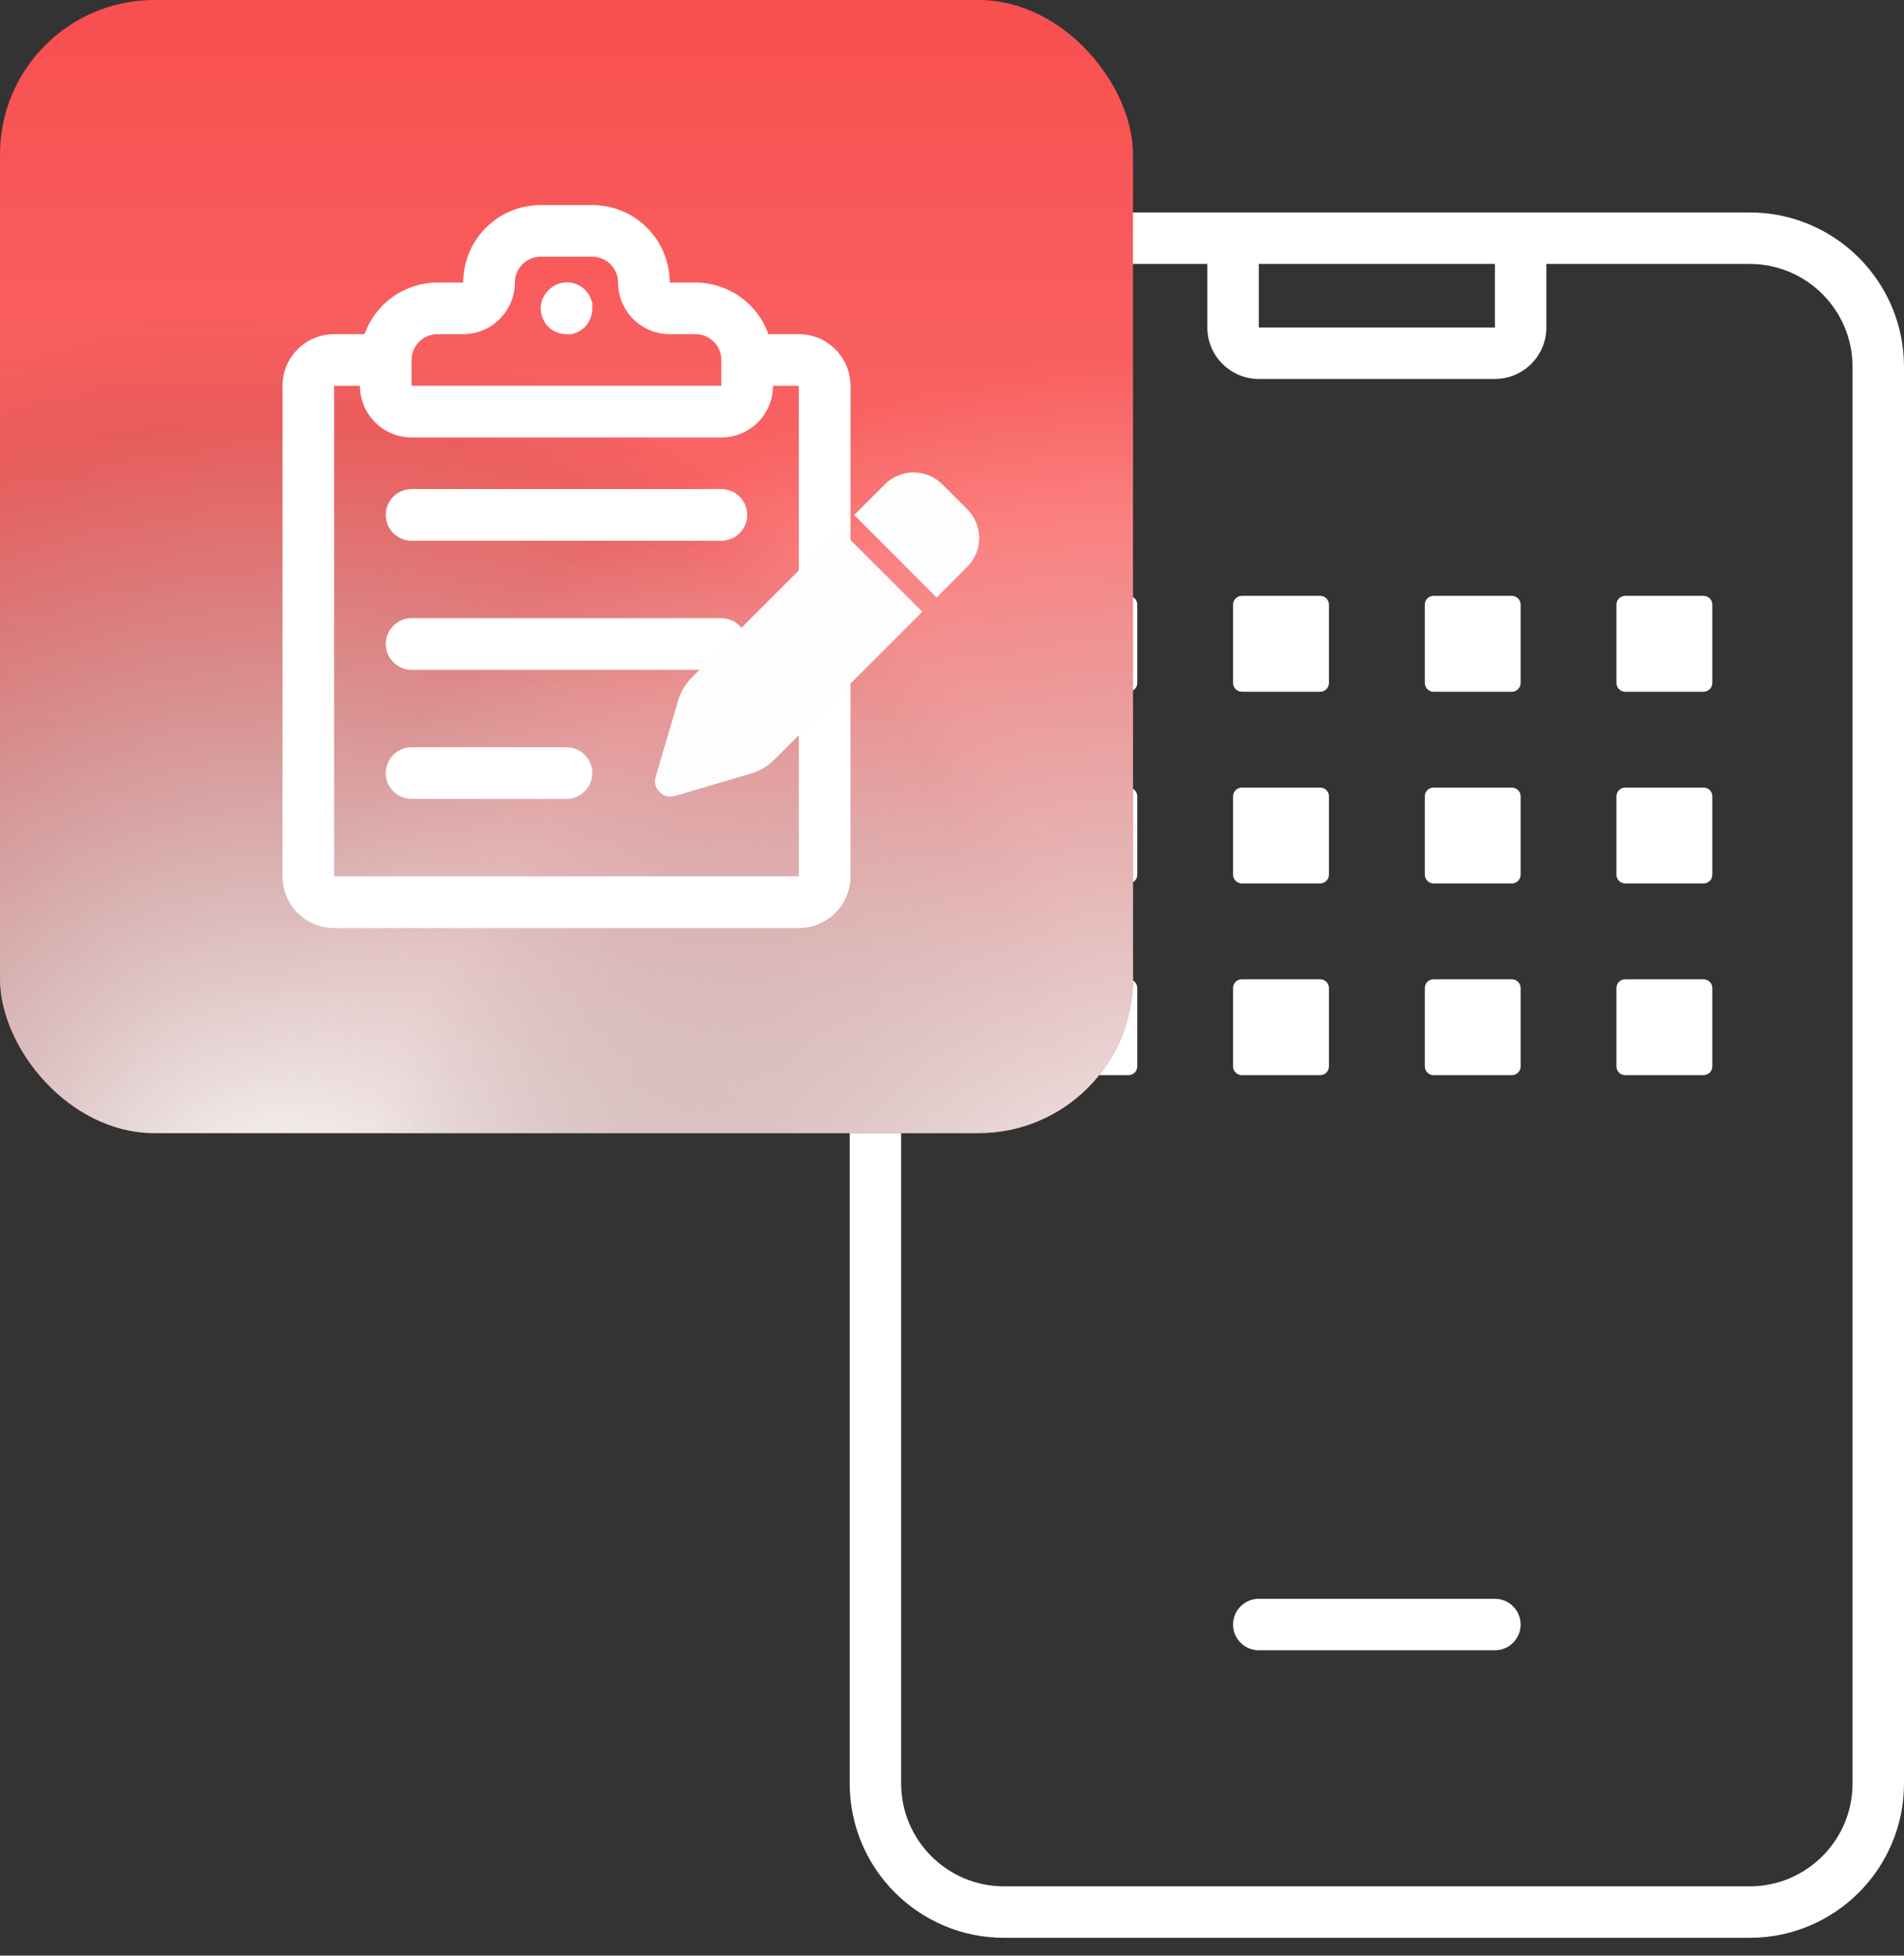 <svg width="37" height="38" viewBox="0 0 37 38" fill="none" xmlns="http://www.w3.org/2000/svg">
<rect x="0" y="0" width="37" height="38" fill="#333333" stroke="none"/>
<path fill-rule="evenodd" clip-rule="evenodd" d="M23.462 6.363V5H24.462V6.363L29.05 6.363V5H30.05V6.363C30.05 6.915 29.602 7.363 29.05 7.363H24.462C23.91 7.363 23.462 6.915 23.462 6.363Z" fill="white"/>
<path fill-rule="evenodd" clip-rule="evenodd" d="M34 5.128H19.512C18.408 5.128 17.512 6.024 17.512 7.128V34.653C17.512 35.758 18.408 36.653 19.512 36.653H34C35.105 36.653 36 35.758 36 34.653V7.128C36 6.024 35.105 5.128 34 5.128ZM19.512 4.128C17.856 4.128 16.512 5.471 16.512 7.128V34.653C16.512 36.31 17.856 37.653 19.512 37.653H34C35.657 37.653 37 36.31 37 34.653V7.128C37 5.471 35.657 4.128 34 4.128H19.512Z" fill="white"/>
<path fill-rule="evenodd" clip-rule="evenodd" d="M23.962 31.566C23.962 31.29 24.186 31.066 24.462 31.066H29.05C29.326 31.066 29.55 31.29 29.55 31.566C29.55 31.842 29.326 32.066 29.05 32.066H24.462C24.186 32.066 23.962 31.842 23.962 31.566Z" fill="white"/>
<path d="M20.238 11.748C20.238 11.654 20.314 11.578 20.407 11.578H21.93C22.024 11.578 22.1 11.654 22.1 11.748V13.271C22.1 13.364 22.024 13.441 21.93 13.441H20.407C20.314 13.441 20.238 13.364 20.238 13.271V11.748Z" fill="white"/>
<path d="M20.238 15.473C20.238 15.379 20.314 15.303 20.407 15.303H21.93C22.024 15.303 22.1 15.379 22.1 15.473V16.996C22.1 17.09 22.024 17.166 21.93 17.166H20.407C20.314 17.166 20.238 17.09 20.238 16.996V15.473Z" fill="white"/>
<path d="M20.238 19.198C20.238 19.104 20.314 19.028 20.407 19.028H21.93C22.024 19.028 22.1 19.104 22.1 19.198V20.721C22.1 20.815 22.024 20.891 21.93 20.891H20.407C20.314 20.891 20.238 20.815 20.238 20.721V19.198Z" fill="white"/>
<path d="M23.962 11.748C23.962 11.654 24.039 11.578 24.133 11.578H25.655C25.749 11.578 25.825 11.654 25.825 11.748V13.271C25.825 13.364 25.749 13.441 25.655 13.441H24.133C24.039 13.441 23.962 13.364 23.962 13.271V11.748Z" fill="white"/>
<path d="M23.962 15.473C23.962 15.379 24.039 15.303 24.133 15.303H25.655C25.749 15.303 25.825 15.379 25.825 15.473V16.996C25.825 17.09 25.749 17.166 25.655 17.166H24.133C24.039 17.166 23.962 17.09 23.962 16.996V15.473Z" fill="white"/>
<path d="M23.962 19.198C23.962 19.104 24.039 19.028 24.133 19.028H25.655C25.749 19.028 25.825 19.104 25.825 19.198V20.721C25.825 20.815 25.749 20.891 25.655 20.891H24.133C24.039 20.891 23.962 20.815 23.962 20.721V19.198Z" fill="white"/>
<path d="M27.688 11.748C27.688 11.654 27.764 11.578 27.858 11.578H29.38C29.474 11.578 29.55 11.654 29.55 11.748V13.271C29.55 13.364 29.474 13.441 29.38 13.441H27.858C27.764 13.441 27.688 13.364 27.688 13.271V11.748Z" fill="white"/>
<path d="M27.688 15.473C27.688 15.379 27.764 15.303 27.858 15.303H29.38C29.474 15.303 29.55 15.379 29.55 15.473V16.996C29.55 17.09 29.474 17.166 29.38 17.166H27.858C27.764 17.166 27.688 17.09 27.688 16.996V15.473Z" fill="white"/>
<path d="M27.688 19.198C27.688 19.104 27.764 19.028 27.858 19.028H29.38C29.474 19.028 29.55 19.104 29.55 19.198V20.721C29.55 20.815 29.474 20.891 29.38 20.891H27.858C27.764 20.891 27.688 20.815 27.688 20.721V19.198Z" fill="white"/>
<path d="M31.412 11.748C31.412 11.654 31.488 11.578 31.582 11.578H33.105C33.199 11.578 33.275 11.654 33.275 11.748V13.271C33.275 13.364 33.199 13.441 33.105 13.441H31.582C31.488 13.441 31.412 13.364 31.412 13.271V11.748Z" fill="white"/>
<path d="M31.412 15.473C31.412 15.379 31.488 15.303 31.582 15.303H33.105C33.199 15.303 33.275 15.379 33.275 15.473V16.996C33.275 17.09 33.199 17.166 33.105 17.166H31.582C31.488 17.166 31.412 17.09 31.412 16.996V15.473Z" fill="white"/>
<path d="M31.412 19.198C31.412 19.104 31.488 19.028 31.582 19.028H33.105C33.199 19.028 33.275 19.104 33.275 19.198V20.721C33.275 20.815 33.199 20.891 33.105 20.891H31.582C31.488 20.891 31.412 20.815 31.412 20.721V19.198Z" fill="white"/>
<rect width="22.017" height="22.017" rx="3" fill="url(#paint0_linear_117_49)"/>
<rect width="22.017" height="22.017" rx="3" fill="url(#paint1_radial_117_49)" fill-opacity="0.5" style="mix-blend-mode:overlay"/>
<rect width="22.017" height="22.017" rx="3" fill="url(#paint2_radial_117_49)" style="mix-blend-mode:soft-light"/>
<rect width="22.017" height="22.017" rx="3" fill="url(#paint3_radial_117_49)" fill-opacity="0.5" style="mix-blend-mode:overlay"/>
<rect width="22.017" height="22.017" rx="3" fill="url(#paint4_radial_117_49)" style="mix-blend-mode:soft-light"/>
<path d="M15.523 6.493H14.931C14.828 6.2 14.636 5.947 14.383 5.767C14.13 5.588 13.827 5.491 13.517 5.49H13.015C13.015 5.091 12.856 4.708 12.574 4.426C12.292 4.143 11.909 3.985 11.51 3.985H10.506C10.107 3.985 9.724 4.143 9.442 4.426C9.16 4.708 9.001 5.091 9.001 5.49H8.5C8.189 5.491 7.887 5.588 7.633 5.767C7.38 5.947 7.188 6.2 7.085 6.493H6.493C6.227 6.493 5.972 6.599 5.784 6.787C5.595 6.975 5.49 7.23 5.49 7.496V17.028C5.49 17.294 5.595 17.55 5.784 17.738C5.972 17.926 6.227 18.032 6.493 18.032H15.523C15.789 18.032 16.044 17.926 16.233 17.738C16.421 17.55 16.527 17.294 16.527 17.028V7.496C16.527 7.23 16.421 6.975 16.233 6.787C16.044 6.599 15.789 6.493 15.523 6.493V6.493ZM8.5 6.493H9.001C9.267 6.493 9.523 6.387 9.711 6.199C9.899 6.011 10.005 5.756 10.005 5.49C10.005 5.357 10.058 5.229 10.152 5.135C10.246 5.041 10.373 4.988 10.506 4.988H11.51C11.643 4.988 11.77 5.041 11.864 5.135C11.959 5.229 12.011 5.357 12.011 5.49C12.011 5.756 12.117 6.011 12.305 6.199C12.493 6.387 12.749 6.493 13.015 6.493H13.517C13.649 6.493 13.777 6.546 13.871 6.64C13.965 6.734 14.018 6.862 14.018 6.995V7.496H7.998V6.995C7.998 6.862 8.051 6.734 8.145 6.64C8.239 6.546 8.367 6.493 8.5 6.493V6.493ZM15.523 17.028H6.493V7.496H6.995C6.995 7.763 7.1 8.018 7.289 8.206C7.477 8.394 7.732 8.5 7.998 8.5H14.018C14.284 8.5 14.54 8.394 14.728 8.206C14.916 8.018 15.021 7.763 15.021 7.496H15.523V17.028Z" fill="white"/>
<path d="M14.018 9.503H7.998C7.865 9.503 7.737 9.556 7.643 9.65C7.549 9.744 7.496 9.872 7.496 10.005C7.496 10.138 7.549 10.265 7.643 10.36C7.737 10.454 7.865 10.507 7.998 10.507H14.018C14.151 10.507 14.279 10.454 14.373 10.36C14.467 10.265 14.52 10.138 14.52 10.005C14.52 9.872 14.467 9.744 14.373 9.65C14.279 9.556 14.151 9.503 14.018 9.503Z" fill="white"/>
<path d="M14.018 12.012H7.998C7.865 12.012 7.737 12.064 7.643 12.159C7.549 12.253 7.496 12.38 7.496 12.513C7.496 12.646 7.549 12.774 7.643 12.868C7.737 12.962 7.865 13.015 7.998 13.015H14.018C14.151 13.015 14.279 12.962 14.373 12.868C14.467 12.774 14.52 12.646 14.52 12.513C14.52 12.38 14.467 12.253 14.373 12.159C14.279 12.064 14.151 12.012 14.018 12.012Z" fill="white"/>
<path d="M11.008 14.52H7.998C7.865 14.52 7.737 14.573 7.643 14.667C7.549 14.761 7.496 14.889 7.496 15.022C7.496 15.155 7.549 15.282 7.643 15.376C7.737 15.47 7.865 15.523 7.998 15.523H11.008C11.141 15.523 11.269 15.47 11.363 15.376C11.457 15.282 11.51 15.155 11.51 15.022C11.51 14.889 11.457 14.761 11.363 14.667C11.269 14.573 11.141 14.52 11.008 14.52Z" fill="white"/>
<path d="M10.652 6.348C10.699 6.394 10.754 6.431 10.815 6.456C10.877 6.481 10.942 6.493 11.008 6.493H11.103C11.137 6.488 11.169 6.478 11.199 6.463C11.229 6.453 11.258 6.438 11.284 6.418L11.364 6.358C11.41 6.31 11.446 6.254 11.47 6.192C11.497 6.129 11.51 6.06 11.51 5.991C11.512 5.958 11.512 5.925 11.51 5.891C11.504 5.86 11.494 5.829 11.48 5.801C11.469 5.769 11.453 5.738 11.434 5.71L11.374 5.635C11.328 5.588 11.272 5.551 11.211 5.525C11.15 5.5 11.084 5.487 11.018 5.487C10.952 5.487 10.886 5.5 10.825 5.525C10.764 5.551 10.709 5.588 10.662 5.635C10.614 5.681 10.575 5.737 10.548 5.798C10.521 5.859 10.507 5.925 10.506 5.991C10.507 6.057 10.521 6.122 10.546 6.182C10.57 6.244 10.606 6.3 10.652 6.348V6.348Z" fill="white"/>
<g clip-path="url(#clip0_117_49)">
<path d="M17.196 9.411C17.504 9.103 18.004 9.103 18.312 9.411L18.797 9.897C19.105 10.205 19.105 10.704 18.797 11.012L18.201 11.609L16.6 10.008L17.196 9.411ZM17.923 11.887L15.05 14.758C14.922 14.886 14.763 14.981 14.589 15.032L13.107 15.468C13.004 15.499 12.891 15.47 12.815 15.383C12.738 15.318 12.71 15.205 12.74 15.101L13.176 13.619C13.227 13.445 13.322 13.286 13.45 13.158L16.321 10.286L17.923 11.887Z" fill="#FDFDFD"/>
</g>
<defs>
<linearGradient id="paint0_linear_117_49" x1="11.008" y1="0" x2="11.008" y2="22.017" gradientUnits="userSpaceOnUse">
<stop stop-color="#F84F4F"/>
<stop offset="0.849" stop-color="#FB7A7A"/>
</linearGradient>
<radialGradient id="paint1_radial_117_49" cx="0" cy="0" r="1" gradientUnits="userSpaceOnUse" gradientTransform="translate(3.784 23.909) rotate(-55.803) scale(17.954)">
<stop/>
<stop offset="1" stop-opacity="0"/>
</radialGradient>
<radialGradient id="paint2_radial_117_49" cx="0" cy="0" r="1" gradientUnits="userSpaceOnUse" gradientTransform="translate(5.275 23.794) rotate(-62.3) scale(15.541)">
<stop stop-color="white"/>
<stop offset="1" stop-color="white" stop-opacity="0"/>
</radialGradient>
<radialGradient id="paint3_radial_117_49" cx="0" cy="0" r="1" gradientUnits="userSpaceOnUse" gradientTransform="translate(23.335 26.833) rotate(-128.598) scale(16.726)">
<stop/>
<stop offset="1" stop-opacity="0"/>
</radialGradient>
<radialGradient id="paint4_radial_117_49" cx="0" cy="0" r="1" gradientUnits="userSpaceOnUse" gradientTransform="translate(22.532 25.457) rotate(-128.577) scale(18.481)">
<stop stop-color="white"/>
<stop offset="1" stop-color="white" stop-opacity="0"/>
</radialGradient>
<clipPath id="clip0_117_49">
<rect width="6.307" height="6.307" fill="white" transform="translate(12.728 9.174)"/>
</clipPath>
</defs>
</svg>
